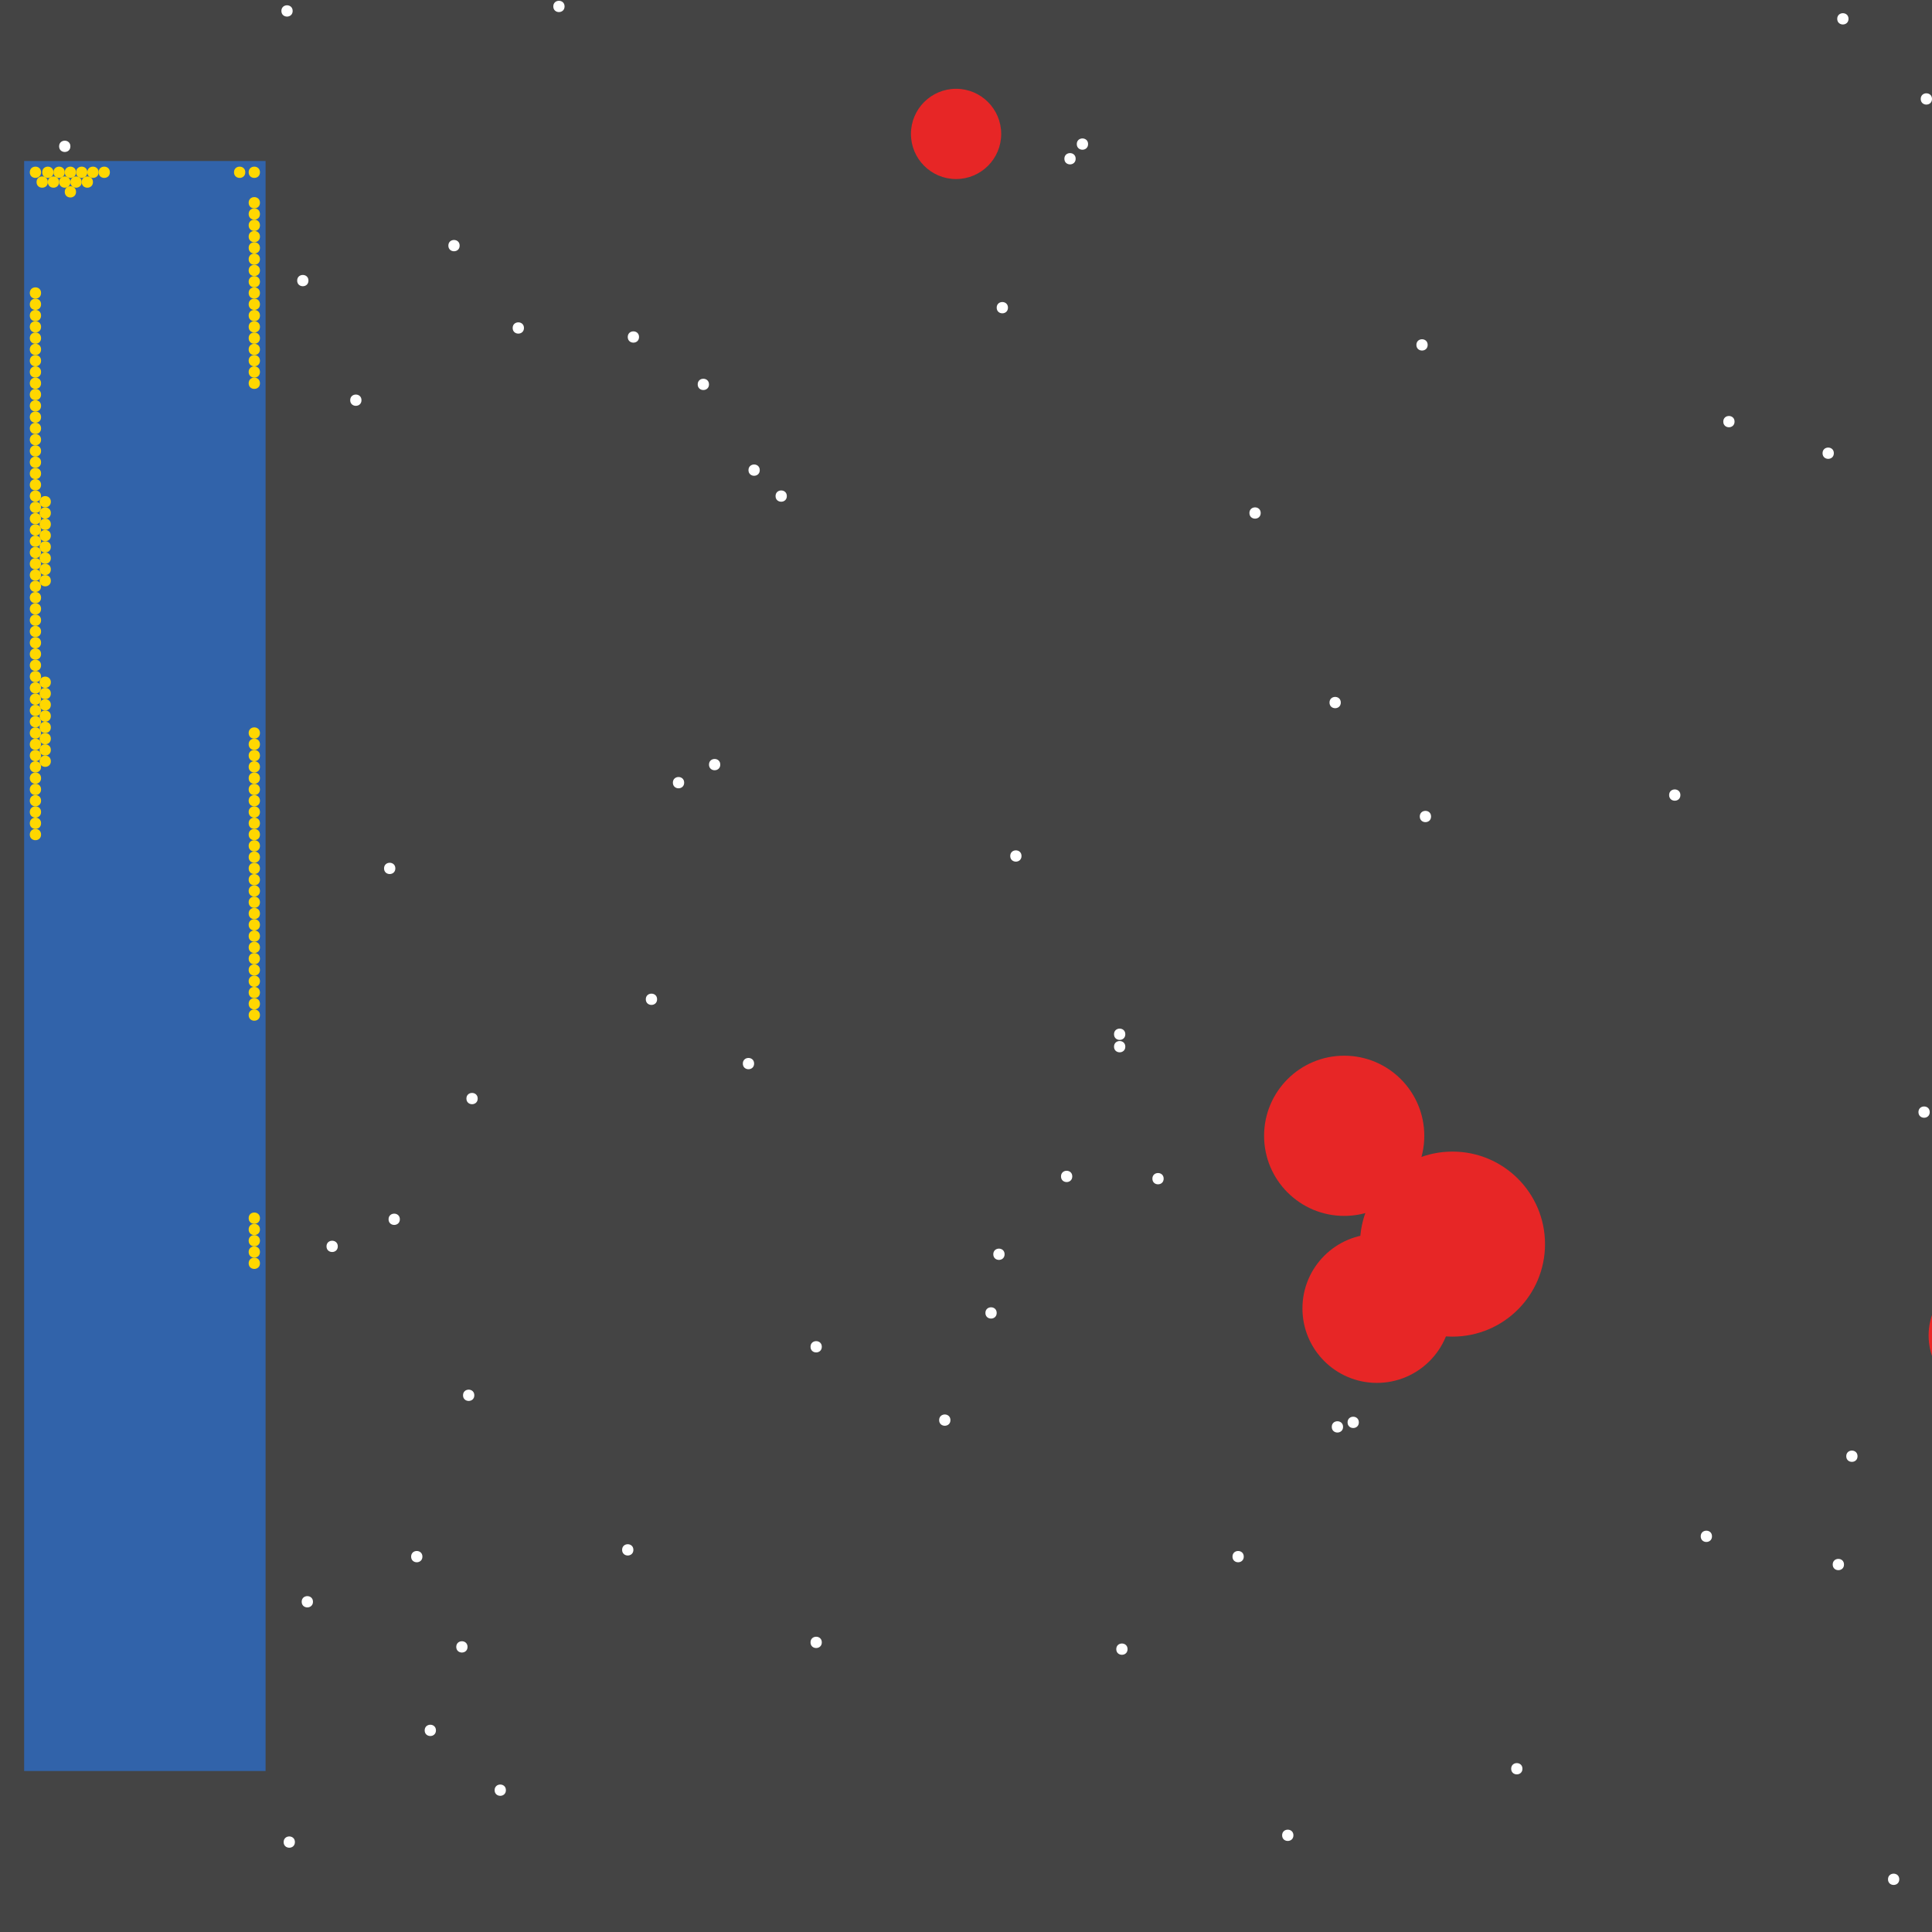 <?xml version="1.0" encoding="UTF-8"?>
<svg xmlns="http://www.w3.org/2000/svg" xmlns:xlink="http://www.w3.org/1999/xlink" width="512pt" height="512pt" viewBox="0 0 512 512" version="1.1">
<g id="surface291">
<rect x="0" y="0" width="512" height="512" style="fill:rgb(26.7%,26.7%,26.7%);fill-opacity:1;stroke:none;"/>
<path style=" stroke:none;fill-rule:nonzero;fill:rgb(19.2%,38.8%,66.7%);fill-opacity:1;" d="M 6.398 42.668 L 70.383 42.668 L 70.383 469.332 L 6.398 469.332 Z M 6.398 42.668 "/>
<path style=" stroke:none;fill-rule:nonzero;fill:rgb(90.6%,14.9%,14.9%);fill-opacity:1;" d="M 265.328 35.492 C 265.328 42.098 259.973 47.449 253.367 47.449 C 246.766 47.449 241.41 42.098 241.41 35.492 C 241.41 28.887 246.766 23.531 253.367 23.531 C 259.973 23.531 265.328 28.887 265.328 35.492 "/>
<path style=" stroke:none;fill-rule:nonzero;fill:rgb(90.6%,14.9%,14.9%);fill-opacity:1;" d="M 409.445 329.703 C 409.445 343.242 398.469 354.219 384.926 354.219 C 371.387 354.219 360.41 343.242 360.41 329.703 C 360.41 316.16 371.387 305.184 384.926 305.184 C 398.469 305.184 409.445 316.16 409.445 329.703 "/>
<path style=" stroke:none;fill-rule:nonzero;fill:rgb(90.6%,14.9%,14.9%);fill-opacity:1;" d="M 377.453 301 C 377.453 312.723 367.949 322.227 356.223 322.227 C 344.5 322.227 334.996 312.723 334.996 301 C 334.996 289.273 344.5 279.77 356.223 279.77 C 367.949 279.77 377.453 289.273 377.453 301 "/>
<path style=" stroke:none;fill-rule:nonzero;fill:rgb(90.6%,14.9%,14.9%);fill-opacity:1;" d="M 544.59 353.922 C 544.59 363.168 537.094 370.664 527.848 370.664 C 518.602 370.664 511.102 363.168 511.102 353.922 C 511.102 344.672 518.602 337.176 527.848 337.176 C 537.094 337.176 544.59 344.672 544.59 353.922 "/>
<path style=" stroke:none;fill-rule:nonzero;fill:rgb(90.6%,14.9%,14.9%);fill-opacity:1;" d="M 384.629 346.746 C 384.629 357.645 375.793 366.48 364.895 366.48 C 353.996 366.48 345.16 357.645 345.16 346.746 C 345.16 335.848 353.996 327.012 364.895 327.012 C 375.793 327.012 384.629 335.848 384.629 346.746 "/>
<path style=" stroke:none;fill-rule:nonzero;fill:rgb(100%,100%,100%);fill-opacity:1;" d="M 201.344 124.59 C 201.344 126.586 198.355 126.586 198.355 124.59 C 198.355 122.598 201.344 122.598 201.344 124.59 "/>
<path style=" stroke:none;fill-rule:nonzero;fill:rgb(100%,100%,100%);fill-opacity:1;" d="M 121.812 65.09 C 121.812 67.086 118.82 67.086 118.82 65.09 C 118.82 63.098 121.812 63.098 121.812 65.09 "/>
<path style=" stroke:none;fill-rule:nonzero;fill:rgb(100%,100%,100%);fill-opacity:1;" d="M 190.879 202.629 C 190.879 204.621 187.891 204.621 187.891 202.629 C 187.891 200.637 190.879 200.637 190.879 202.629 "/>
<path style=" stroke:none;fill-rule:nonzero;fill:rgb(100%,100%,100%);fill-opacity:1;" d="M 167.855 410.73 C 167.855 412.723 164.867 412.723 164.867 410.73 C 164.867 408.738 167.855 408.738 167.855 410.73 "/>
<path style=" stroke:none;fill-rule:nonzero;fill:rgb(100%,100%,100%);fill-opacity:1;" d="M 264.133 347.941 C 264.133 349.934 261.145 349.934 261.145 347.941 C 261.145 345.949 264.133 345.949 264.133 347.941 "/>
<path style=" stroke:none;fill-rule:nonzero;fill:rgb(100%,100%,100%);fill-opacity:1;" d="M 104.77 230.137 C 104.77 232.129 101.777 232.129 101.777 230.137 C 101.777 228.145 104.77 228.145 104.77 230.137 "/>
<path style=" stroke:none;fill-rule:nonzero;fill:rgb(100%,100%,100%);fill-opacity:1;" d="M 251.875 376.348 C 251.875 378.34 248.883 378.34 248.883 376.348 C 248.883 374.352 251.875 374.352 251.875 376.348 "/>
<path style=" stroke:none;fill-rule:nonzero;fill:rgb(100%,100%,100%);fill-opacity:1;" d="M 123.902 436.445 C 123.902 438.438 120.914 438.438 120.914 436.445 C 120.914 434.449 123.902 434.449 123.902 436.445 "/>
<path style=" stroke:none;fill-rule:nonzero;fill:rgb(100%,100%,100%);fill-opacity:1;" d="M 18.656 38.781 C 18.656 40.773 15.668 40.773 15.668 38.781 C 15.668 36.785 18.656 36.785 18.656 38.781 "/>
<path style=" stroke:none;fill-rule:nonzero;fill:rgb(100%,100%,100%);fill-opacity:1;" d="M 181.312 207.414 C 181.312 209.406 178.32 209.406 178.32 207.414 C 178.32 205.418 181.312 205.418 181.312 207.414 "/>
<path style=" stroke:none;fill-rule:nonzero;fill:rgb(100%,100%,100%);fill-opacity:1;" d="M 105.965 323.125 C 105.965 325.117 102.973 325.117 102.973 323.125 C 102.973 321.133 105.965 321.133 105.965 323.125 "/>
<path style=" stroke:none;fill-rule:nonzero;fill:rgb(100%,100%,100%);fill-opacity:1;" d="M 284.164 311.762 C 284.164 313.758 281.176 313.758 281.176 311.762 C 281.176 309.77 284.164 309.77 284.164 311.762 "/>
<path style=" stroke:none;fill-rule:nonzero;fill:rgb(100%,100%,100%);fill-opacity:1;" d="M 208.52 131.469 C 208.52 133.461 205.531 133.461 205.531 131.469 C 205.531 129.477 208.52 129.477 208.52 131.469 "/>
<path style=" stroke:none;fill-rule:nonzero;fill:rgb(100%,100%,100%);fill-opacity:1;" d="M 512 26.223 C 512 28.215 509.012 28.215 509.012 26.223 C 509.012 24.23 512 24.23 512 26.223 "/>
<path style=" stroke:none;fill-rule:nonzero;fill:rgb(100%,100%,100%);fill-opacity:1;" d="M 78.156 488.172 C 78.156 490.164 75.168 490.164 75.168 488.172 C 75.168 486.176 78.156 486.176 78.156 488.172 "/>
<path style=" stroke:none;fill-rule:nonzero;fill:rgb(100%,100%,100%);fill-opacity:1;" d="M 217.789 356.91 C 217.789 358.906 214.797 358.906 214.797 356.91 C 214.797 354.918 217.789 354.918 217.789 356.91 "/>
<path style=" stroke:none;fill-rule:nonzero;fill:rgb(100%,100%,100%);fill-opacity:1;" d="M 89.52 330.301 C 89.52 332.293 86.527 332.293 86.527 330.301 C 86.527 328.309 89.52 328.309 89.52 330.301 "/>
<path style=" stroke:none;fill-rule:nonzero;fill:rgb(100%,100%,100%);fill-opacity:1;" d="M 126.594 291.133 C 126.594 293.125 123.605 293.125 123.605 291.133 C 123.605 289.141 126.594 289.141 126.594 291.133 "/>
<path style=" stroke:none;fill-rule:nonzero;fill:rgb(100%,100%,100%);fill-opacity:1;" d="M 125.699 369.77 C 125.699 371.762 122.707 371.762 122.707 369.77 C 122.707 367.773 125.699 367.773 125.699 369.77 "/>
<path style=" stroke:none;fill-rule:nonzero;fill:rgb(100%,100%,100%);fill-opacity:1;" d="M 298.219 274.09 C 298.219 276.082 295.227 276.082 295.227 274.09 C 295.227 272.094 298.219 272.094 298.219 274.09 "/>
<path style=" stroke:none;fill-rule:nonzero;fill:rgb(100%,100%,100%);fill-opacity:1;" d="M 334.098 135.953 C 334.098 137.945 331.109 137.945 331.109 135.953 C 331.109 133.961 334.098 133.961 334.098 135.953 "/>
<path style=" stroke:none;fill-rule:nonzero;fill:rgb(100%,100%,100%);fill-opacity:1;" d="M 138.855 86.918 C 138.855 88.91 135.863 88.91 135.863 86.918 C 135.863 84.926 138.855 84.926 138.855 86.918 "/>
<path style=" stroke:none;fill-rule:nonzero;fill:rgb(100%,100%,100%);fill-opacity:1;" d="M 169.352 89.309 C 169.352 91.305 166.359 91.305 166.359 89.309 C 166.359 87.316 169.352 87.316 169.352 89.309 "/>
<path style=" stroke:none;fill-rule:nonzero;fill:rgb(100%,100%,100%);fill-opacity:1;" d="M 187.891 101.867 C 187.891 103.859 184.898 103.859 184.898 101.867 C 184.898 99.875 187.891 99.875 187.891 101.867 "/>
<path style=" stroke:none;fill-rule:nonzero;fill:rgb(100%,100%,100%);fill-opacity:1;" d="M 270.711 226.848 C 270.711 228.84 267.723 228.84 267.723 226.848 C 267.723 224.855 270.711 224.855 270.711 226.848 "/>
<path style=" stroke:none;fill-rule:nonzero;fill:rgb(100%,100%,100%);fill-opacity:1;" d="M 285.062 42.07 C 285.062 44.062 282.07 44.062 282.07 42.07 C 282.07 40.074 285.062 40.074 285.062 42.07 "/>
<path style=" stroke:none;fill-rule:nonzero;fill:rgb(100%,100%,100%);fill-opacity:1;" d="M 77.559 2.898 C 77.559 4.895 74.57 4.895 74.57 2.898 C 74.57 0.906 77.559 0.906 77.559 2.898 "/>
<path style=" stroke:none;fill-rule:nonzero;fill:rgb(100%,100%,100%);fill-opacity:1;" d="M 485.988 120.105 C 485.988 122.102 482.996 122.102 482.996 120.105 C 482.996 118.113 485.988 118.113 485.988 120.105 "/>
<path style=" stroke:none;fill-rule:nonzero;fill:rgb(100%,100%,100%);fill-opacity:1;" d="M 298.219 277.379 C 298.219 279.371 295.227 279.371 295.227 277.379 C 295.227 275.383 298.219 275.383 298.219 277.379 "/>
<path style=" stroke:none;fill-rule:nonzero;fill:rgb(100%,100%,100%);fill-opacity:1;" d="M 115.531 458.57 C 115.531 460.562 112.543 460.562 112.543 458.57 C 112.543 456.574 115.531 456.574 115.531 458.57 "/>
<path style=" stroke:none;fill-rule:nonzero;fill:rgb(100%,100%,100%);fill-opacity:1;" d="M 134.07 474.414 C 134.07 476.41 131.078 476.41 131.078 474.414 C 131.078 472.422 134.07 472.422 134.07 474.414 "/>
<path style=" stroke:none;fill-rule:nonzero;fill:rgb(100%,100%,100%);fill-opacity:1;" d="M 489.875 4.992 C 489.875 6.984 486.883 6.984 486.883 4.992 C 486.883 3 489.875 3 489.875 4.992 "/>
<path style=" stroke:none;fill-rule:nonzero;fill:rgb(100%,100%,100%);fill-opacity:1;" d="M 81.746 74.359 C 81.746 76.352 78.754 76.352 78.754 74.359 C 78.754 72.367 81.746 72.367 81.746 74.359 "/>
<path style=" stroke:none;fill-rule:nonzero;fill:rgb(100%,100%,100%);fill-opacity:1;" d="M 459.676 111.734 C 459.676 113.727 456.688 113.727 456.688 111.734 C 456.688 109.742 459.676 109.742 459.676 111.734 "/>
<path style=" stroke:none;fill-rule:nonzero;fill:rgb(100%,100%,100%);fill-opacity:1;" d="M 503.328 498.035 C 503.328 500.031 500.34 500.031 500.34 498.035 C 500.34 496.043 503.328 496.043 503.328 498.035 "/>
<path style=" stroke:none;fill-rule:nonzero;fill:rgb(100%,100%,100%);fill-opacity:1;" d="M 378.348 91.402 C 378.348 93.395 375.359 93.395 375.359 91.402 C 375.359 89.41 378.348 89.41 378.348 91.402 "/>
<path style=" stroke:none;fill-rule:nonzero;fill:rgb(100%,100%,100%);fill-opacity:1;" d="M 360.109 376.945 C 360.109 378.938 357.121 378.938 357.121 376.945 C 357.121 374.949 360.109 374.949 360.109 376.945 "/>
<path style=" stroke:none;fill-rule:nonzero;fill:rgb(100%,100%,100%);fill-opacity:1;" d="M 403.465 468.734 C 403.465 470.727 400.477 470.727 400.477 468.734 C 400.477 466.742 403.465 466.742 403.465 468.734 "/>
<path style=" stroke:none;fill-rule:nonzero;fill:rgb(100%,100%,100%);fill-opacity:1;" d="M 488.68 414.617 C 488.68 416.609 485.688 416.609 485.688 414.617 C 485.688 412.625 488.68 412.625 488.68 414.617 "/>
<path style=" stroke:none;fill-rule:nonzero;fill:rgb(100%,100%,100%);fill-opacity:1;" d="M 511.402 294.719 C 511.402 296.715 508.41 296.715 508.41 294.719 C 508.41 292.727 511.402 292.727 511.402 294.719 "/>
<path style=" stroke:none;fill-rule:nonzero;fill:rgb(100%,100%,100%);fill-opacity:1;" d="M 445.324 210.703 C 445.324 212.695 442.336 212.695 442.336 210.703 C 442.336 208.707 445.324 208.707 445.324 210.703 "/>
<path style=" stroke:none;fill-rule:nonzero;fill:rgb(100%,100%,100%);fill-opacity:1;" d="M 217.789 435.246 C 217.789 437.242 214.797 437.242 214.797 435.246 C 214.797 433.254 217.789 433.254 217.789 435.246 "/>
<path style=" stroke:none;fill-rule:nonzero;fill:rgb(100%,100%,100%);fill-opacity:1;" d="M 174.137 264.82 C 174.137 266.812 171.145 266.812 171.145 264.82 C 171.145 262.828 174.137 262.828 174.137 264.82 "/>
<path style=" stroke:none;fill-rule:nonzero;fill:rgb(100%,100%,100%);fill-opacity:1;" d="M 95.797 106.055 C 95.797 108.047 92.809 108.047 92.809 106.055 C 92.809 104.062 95.797 104.062 95.797 106.055 "/>
<path style=" stroke:none;fill-rule:nonzero;fill:rgb(100%,100%,100%);fill-opacity:1;" d="M 149.617 1.703 C 149.617 3.699 146.629 3.699 146.629 1.703 C 146.629 -0.289 149.617 -0.289 149.617 1.703 "/>
<path style=" stroke:none;fill-rule:nonzero;fill:rgb(100%,100%,100%);fill-opacity:1;" d="M 267.121 81.535 C 267.121 83.531 264.133 83.531 264.133 81.535 C 264.133 79.543 267.121 79.543 267.121 81.535 "/>
<path style=" stroke:none;fill-rule:nonzero;fill:rgb(100%,100%,100%);fill-opacity:1;" d="M 329.613 412.523 C 329.613 414.516 326.621 414.516 326.621 412.523 C 326.621 410.531 329.613 410.531 329.613 412.523 "/>
<path style=" stroke:none;fill-rule:nonzero;fill:rgb(100%,100%,100%);fill-opacity:1;" d="M 288.352 38.184 C 288.352 40.176 285.359 40.176 285.359 38.184 C 285.359 36.188 288.352 36.188 288.352 38.184 "/>
<path style=" stroke:none;fill-rule:nonzero;fill:rgb(100%,100%,100%);fill-opacity:1;" d="M 379.246 216.383 C 379.246 218.375 376.258 218.375 376.258 216.383 C 376.258 214.391 379.246 214.391 379.246 216.383 "/>
<path style=" stroke:none;fill-rule:nonzero;fill:rgb(100%,100%,100%);fill-opacity:1;" d="M 82.941 424.484 C 82.941 426.477 79.949 426.477 79.949 424.484 C 79.949 422.492 82.941 422.492 82.941 424.484 "/>
<path style=" stroke:none;fill-rule:nonzero;fill:rgb(100%,100%,100%);fill-opacity:1;" d="M 342.77 486.375 C 342.77 488.371 339.777 488.371 339.777 486.375 C 339.777 484.383 342.77 484.383 342.77 486.375 "/>
<path style=" stroke:none;fill-rule:nonzero;fill:rgb(100%,100%,100%);fill-opacity:1;" d="M 266.227 332.395 C 266.227 334.387 263.234 334.387 263.234 332.395 C 263.234 330.398 266.227 330.398 266.227 332.395 "/>
<path style=" stroke:none;fill-rule:nonzero;fill:rgb(100%,100%,100%);fill-opacity:1;" d="M 308.383 312.359 C 308.383 314.355 305.395 314.355 305.395 312.359 C 305.395 310.367 308.383 310.367 308.383 312.359 "/>
<path style=" stroke:none;fill-rule:nonzero;fill:rgb(100%,100%,100%);fill-opacity:1;" d="M 111.945 412.523 C 111.945 414.516 108.953 414.516 108.953 412.523 C 108.953 410.531 111.945 410.531 111.945 412.523 "/>
<path style=" stroke:none;fill-rule:nonzero;fill:rgb(100%,100%,100%);fill-opacity:1;" d="M 199.848 281.863 C 199.848 283.855 196.859 283.855 196.859 281.863 C 196.859 279.871 199.848 279.871 199.848 281.863 "/>
<path style=" stroke:none;fill-rule:nonzero;fill:rgb(100%,100%,100%);fill-opacity:1;" d="M 298.816 437.043 C 298.816 439.035 295.824 439.035 295.824 437.043 C 295.824 435.047 298.816 435.047 298.816 437.043 "/>
<path style=" stroke:none;fill-rule:nonzero;fill:rgb(100%,100%,100%);fill-opacity:1;" d="M 355.926 378.141 C 355.926 380.133 352.934 380.133 352.934 378.141 C 352.934 376.148 355.926 376.148 355.926 378.141 "/>
<path style=" stroke:none;fill-rule:nonzero;fill:rgb(100%,100%,100%);fill-opacity:1;" d="M 492.266 385.914 C 492.266 387.906 489.277 387.906 489.277 385.914 C 489.277 383.922 492.266 383.922 492.266 385.914 "/>
<path style=" stroke:none;fill-rule:nonzero;fill:rgb(100%,100%,100%);fill-opacity:1;" d="M 453.695 407.141 C 453.695 409.137 450.707 409.137 450.707 407.141 C 450.707 405.148 453.695 405.148 453.695 407.141 "/>
<path style=" stroke:none;fill-rule:nonzero;fill:rgb(100%,100%,100%);fill-opacity:1;" d="M 355.324 186.184 C 355.324 188.18 352.336 188.18 352.336 186.184 C 352.336 184.191 355.324 184.191 355.324 186.184 "/>
<path style=" stroke:none;fill-rule:nonzero;fill:rgb(100%,84.3%,0%);fill-opacity:1;" d="M 10.883 206.219 C 10.883 208.211 7.895 208.211 7.895 206.219 C 7.895 204.223 10.883 204.223 10.883 206.219 "/>
<path style=" stroke:none;fill-rule:nonzero;fill:rgb(100%,84.3%,0%);fill-opacity:1;" d="M 10.883 143.43 C 10.883 145.422 7.895 145.422 7.895 143.43 C 7.895 141.434 10.883 141.434 10.883 143.43 "/>
<path style=" stroke:none;fill-rule:nonzero;fill:rgb(100%,84.3%,0%);fill-opacity:1;" d="M 68.891 89.609 C 68.891 91.602 65.898 91.602 65.898 89.609 C 65.898 87.617 68.891 87.617 68.891 89.609 "/>
<path style=" stroke:none;fill-rule:nonzero;fill:rgb(100%,84.3%,0%);fill-opacity:1;" d="M 20.152 45.656 C 20.152 47.648 17.16 47.648 17.16 45.656 C 17.16 43.664 20.152 43.664 20.152 45.656 "/>
<path style=" stroke:none;fill-rule:nonzero;fill:rgb(100%,84.3%,0%);fill-opacity:1;" d="M 68.891 74.66 C 68.891 76.652 65.898 76.652 65.898 74.66 C 65.898 72.664 68.891 72.664 68.891 74.66 "/>
<path style=" stroke:none;fill-rule:nonzero;fill:rgb(100%,84.3%,0%);fill-opacity:1;" d="M 10.883 140.438 C 10.883 142.43 7.895 142.43 7.895 140.438 C 7.895 138.445 10.883 138.445 10.883 140.438 "/>
<path style=" stroke:none;fill-rule:nonzero;fill:rgb(100%,84.3%,0%);fill-opacity:1;" d="M 17.16 45.656 C 17.16 47.648 14.172 47.648 14.172 45.656 C 14.172 43.664 17.16 43.664 17.16 45.656 "/>
<path style=" stroke:none;fill-rule:nonzero;fill:rgb(100%,84.3%,0%);fill-opacity:1;" d="M 10.883 137.449 C 10.883 139.441 7.895 139.441 7.895 137.449 C 7.895 135.453 10.883 135.453 10.883 137.449 "/>
<path style=" stroke:none;fill-rule:nonzero;fill:rgb(100%,84.3%,0%);fill-opacity:1;" d="M 23.141 45.656 C 23.141 47.648 20.152 47.648 20.152 45.656 C 20.152 43.664 23.141 43.664 23.141 45.656 "/>
<path style=" stroke:none;fill-rule:nonzero;fill:rgb(100%,84.3%,0%);fill-opacity:1;" d="M 10.883 146.418 C 10.883 148.41 7.895 148.41 7.895 146.418 C 7.895 144.426 10.883 144.426 10.883 146.418 "/>
<path style=" stroke:none;fill-rule:nonzero;fill:rgb(100%,84.3%,0%);fill-opacity:1;" d="M 68.891 83.629 C 68.891 85.621 65.898 85.621 65.898 83.629 C 65.898 81.637 68.891 81.637 68.891 83.629 "/>
<path style=" stroke:none;fill-rule:nonzero;fill:rgb(100%,84.3%,0%);fill-opacity:1;" d="M 10.883 134.457 C 10.883 136.453 7.895 136.453 7.895 134.457 C 7.895 132.465 10.883 132.465 10.883 134.457 "/>
<path style=" stroke:none;fill-rule:nonzero;fill:rgb(100%,84.3%,0%);fill-opacity:1;" d="M 14.172 45.656 C 14.172 47.648 11.184 47.648 11.184 45.656 C 11.184 43.664 14.172 43.664 14.172 45.656 "/>
<path style=" stroke:none;fill-rule:nonzero;fill:rgb(100%,84.3%,0%);fill-opacity:1;" d="M 68.891 71.668 C 68.891 73.664 65.898 73.664 65.898 71.668 C 65.898 69.676 68.891 69.676 68.891 71.668 "/>
<path style=" stroke:none;fill-rule:nonzero;fill:rgb(100%,84.3%,0%);fill-opacity:1;" d="M 68.891 62.699 C 68.891 64.691 65.898 64.691 65.898 62.699 C 65.898 60.707 68.891 60.707 68.891 62.699 "/>
<path style=" stroke:none;fill-rule:nonzero;fill:rgb(100%,84.3%,0%);fill-opacity:1;" d="M 10.883 149.406 C 10.883 151.402 7.895 151.402 7.895 149.406 C 7.895 147.414 10.883 147.414 10.883 149.406 "/>
<path style=" stroke:none;fill-rule:nonzero;fill:rgb(100%,84.3%,0%);fill-opacity:1;" d="M 18.656 48.25 C 18.656 50.242 15.668 50.242 15.668 48.25 C 15.668 46.254 18.656 46.254 18.656 48.25 "/>
<path style=" stroke:none;fill-rule:nonzero;fill:rgb(100%,84.3%,0%);fill-opacity:1;" d="M 68.891 101.57 C 68.891 103.562 65.898 103.562 65.898 101.57 C 65.898 99.574 68.891 99.574 68.891 101.57 "/>
<path style=" stroke:none;fill-rule:nonzero;fill:rgb(100%,84.3%,0%);fill-opacity:1;" d="M 10.883 131.469 C 10.883 133.461 7.895 133.461 7.895 131.469 C 7.895 129.477 10.883 129.477 10.883 131.469 "/>
<path style=" stroke:none;fill-rule:nonzero;fill:rgb(100%,84.3%,0%);fill-opacity:1;" d="M 10.883 152.398 C 10.883 154.391 7.895 154.391 7.895 152.398 C 7.895 150.406 10.883 150.406 10.883 152.398 "/>
<path style=" stroke:none;fill-rule:nonzero;fill:rgb(100%,84.3%,0%);fill-opacity:1;" d="M 26.133 45.656 C 26.133 47.648 23.141 47.648 23.141 45.656 C 23.141 43.664 26.133 43.664 26.133 45.656 "/>
<path style=" stroke:none;fill-rule:nonzero;fill:rgb(100%,84.3%,0%);fill-opacity:1;" d="M 10.883 155.387 C 10.883 157.383 7.895 157.383 7.895 155.387 C 7.895 153.395 10.883 153.395 10.883 155.387 "/>
<path style=" stroke:none;fill-rule:nonzero;fill:rgb(100%,84.3%,0%);fill-opacity:1;" d="M 10.883 200.238 C 10.883 202.23 7.895 202.23 7.895 200.238 C 7.895 198.242 10.883 198.242 10.883 200.238 "/>
<path style=" stroke:none;fill-rule:nonzero;fill:rgb(100%,84.3%,0%);fill-opacity:1;" d="M 68.891 53.73 C 68.891 55.723 65.898 55.723 65.898 53.73 C 65.898 51.738 68.891 51.738 68.891 53.73 "/>
<path style=" stroke:none;fill-rule:nonzero;fill:rgb(100%,84.3%,0%);fill-opacity:1;" d="M 10.883 45.656 C 10.883 47.648 7.895 47.648 7.895 45.656 C 7.895 43.664 10.883 43.664 10.883 45.656 "/>
<path style=" stroke:none;fill-rule:nonzero;fill:rgb(100%,84.3%,0%);fill-opacity:1;" d="M 29.121 45.656 C 29.121 47.648 26.133 47.648 26.133 45.656 C 26.133 43.664 29.121 43.664 29.121 45.656 "/>
<path style=" stroke:none;fill-rule:nonzero;fill:rgb(100%,84.3%,0%);fill-opacity:1;" d="M 21.648 48.25 C 21.648 50.242 18.656 50.242 18.656 48.25 C 18.656 46.254 21.648 46.254 21.648 48.25 "/>
<path style=" stroke:none;fill-rule:nonzero;fill:rgb(100%,84.3%,0%);fill-opacity:1;" d="M 10.883 128.477 C 10.883 130.473 7.895 130.473 7.895 128.477 C 7.895 126.484 10.883 126.484 10.883 128.477 "/>
<path style=" stroke:none;fill-rule:nonzero;fill:rgb(100%,84.3%,0%);fill-opacity:1;" d="M 68.891 92.598 C 68.891 94.594 65.898 94.594 65.898 92.598 C 65.898 90.605 68.891 90.605 68.891 92.598 "/>
<path style=" stroke:none;fill-rule:nonzero;fill:rgb(100%,84.3%,0%);fill-opacity:1;" d="M 12.676 48.25 C 12.676 50.242 9.688 50.242 9.688 48.25 C 9.688 46.254 12.676 46.254 12.676 48.25 "/>
<path style=" stroke:none;fill-rule:nonzero;fill:rgb(100%,84.3%,0%);fill-opacity:1;" d="M 68.891 98.578 C 68.891 100.574 65.898 100.574 65.898 98.578 C 65.898 96.586 68.891 96.586 68.891 98.578 "/>
<path style=" stroke:none;fill-rule:nonzero;fill:rgb(100%,84.3%,0%);fill-opacity:1;" d="M 10.883 158.379 C 10.883 160.371 7.895 160.371 7.895 158.379 C 7.895 156.383 10.883 156.383 10.883 158.379 "/>
<path style=" stroke:none;fill-rule:nonzero;fill:rgb(100%,84.3%,0%);fill-opacity:1;" d="M 68.891 77.648 C 68.891 79.641 65.898 79.641 65.898 77.648 C 65.898 75.656 68.891 75.656 68.891 77.648 "/>
<path style=" stroke:none;fill-rule:nonzero;fill:rgb(100%,84.3%,0%);fill-opacity:1;" d="M 13.477 144.922 C 13.477 146.918 10.484 146.918 10.484 144.922 C 10.484 142.93 13.477 142.93 13.477 144.922 "/>
<path style=" stroke:none;fill-rule:nonzero;fill:rgb(100%,84.3%,0%);fill-opacity:1;" d="M 68.891 68.68 C 68.891 70.672 65.898 70.672 65.898 68.68 C 65.898 66.688 68.891 66.688 68.891 68.68 "/>
<path style=" stroke:none;fill-rule:nonzero;fill:rgb(100%,84.3%,0%);fill-opacity:1;" d="M 68.891 80.641 C 68.891 82.633 65.898 82.633 65.898 80.641 C 65.898 78.645 68.891 78.645 68.891 80.641 "/>
<path style=" stroke:none;fill-rule:nonzero;fill:rgb(100%,84.3%,0%);fill-opacity:1;" d="M 15.668 48.25 C 15.668 50.242 12.676 50.242 12.676 48.25 C 12.676 46.254 15.668 46.254 15.668 48.25 "/>
<path style=" stroke:none;fill-rule:nonzero;fill:rgb(100%,84.3%,0%);fill-opacity:1;" d="M 68.891 65.688 C 68.891 67.684 65.898 67.684 65.898 65.688 C 65.898 63.695 68.891 63.695 68.891 65.688 "/>
<path style=" stroke:none;fill-rule:nonzero;fill:rgb(100%,84.3%,0%);fill-opacity:1;" d="M 68.891 322.824 C 68.891 324.82 65.898 324.82 65.898 322.824 C 65.898 320.832 68.891 320.832 68.891 322.824 "/>
<path style=" stroke:none;fill-rule:nonzero;fill:rgb(100%,84.3%,0%);fill-opacity:1;" d="M 68.891 334.785 C 68.891 336.777 65.898 336.777 65.898 334.785 C 65.898 332.793 68.891 332.793 68.891 334.785 "/>
<path style=" stroke:none;fill-rule:nonzero;fill:rgb(100%,84.3%,0%);fill-opacity:1;" d="M 10.883 161.367 C 10.883 163.359 7.895 163.359 7.895 161.367 C 7.895 159.375 10.883 159.375 10.883 161.367 "/>
<path style=" stroke:none;fill-rule:nonzero;fill:rgb(100%,84.3%,0%);fill-opacity:1;" d="M 13.477 138.941 C 13.477 140.938 10.484 140.938 10.484 138.941 C 10.484 136.949 13.477 136.949 13.477 138.941 "/>
<path style=" stroke:none;fill-rule:nonzero;fill:rgb(100%,84.3%,0%);fill-opacity:1;" d="M 10.883 176.316 C 10.883 178.312 7.895 178.312 7.895 176.316 C 7.895 174.324 10.883 174.324 10.883 176.316 "/>
<path style=" stroke:none;fill-rule:nonzero;fill:rgb(100%,84.3%,0%);fill-opacity:1;" d="M 10.883 203.227 C 10.883 205.219 7.895 205.219 7.895 203.227 C 7.895 201.234 10.883 201.234 10.883 203.227 "/>
<path style=" stroke:none;fill-rule:nonzero;fill:rgb(100%,84.3%,0%);fill-opacity:1;" d="M 68.891 331.797 C 68.891 333.789 65.898 333.789 65.898 331.797 C 65.898 329.801 68.891 329.801 68.891 331.797 "/>
<path style=" stroke:none;fill-rule:nonzero;fill:rgb(100%,84.3%,0%);fill-opacity:1;" d="M 13.477 132.965 C 13.477 134.957 10.484 134.957 10.484 132.965 C 10.484 130.969 13.477 130.969 13.477 132.965 "/>
<path style=" stroke:none;fill-rule:nonzero;fill:rgb(100%,84.3%,0%);fill-opacity:1;" d="M 13.477 147.914 C 13.477 149.906 10.484 149.906 10.484 147.914 C 10.484 145.918 13.477 145.918 13.477 147.914 "/>
<path style=" stroke:none;fill-rule:nonzero;fill:rgb(100%,84.3%,0%);fill-opacity:1;" d="M 13.477 153.895 C 13.477 155.887 10.484 155.887 10.484 153.895 C 10.484 151.898 13.477 151.898 13.477 153.895 "/>
<path style=" stroke:none;fill-rule:nonzero;fill:rgb(100%,84.3%,0%);fill-opacity:1;" d="M 10.883 179.309 C 10.883 181.301 7.895 181.301 7.895 179.309 C 7.895 177.316 10.883 177.316 10.883 179.309 "/>
<path style=" stroke:none;fill-rule:nonzero;fill:rgb(100%,84.3%,0%);fill-opacity:1;" d="M 13.477 135.953 C 13.477 137.945 10.484 137.945 10.484 135.953 C 10.484 133.961 13.477 133.961 13.477 135.953 "/>
<path style=" stroke:none;fill-rule:nonzero;fill:rgb(100%,84.3%,0%);fill-opacity:1;" d="M 68.891 328.805 C 68.891 330.797 65.898 330.797 65.898 328.805 C 65.898 326.812 68.891 326.812 68.891 328.805 "/>
<path style=" stroke:none;fill-rule:nonzero;fill:rgb(100%,84.3%,0%);fill-opacity:1;" d="M 10.883 182.297 C 10.883 184.293 7.895 184.293 7.895 182.297 C 7.895 180.305 10.883 180.305 10.883 182.297 "/>
<path style=" stroke:none;fill-rule:nonzero;fill:rgb(100%,84.3%,0%);fill-opacity:1;" d="M 68.891 59.711 C 68.891 61.703 65.898 61.703 65.898 59.711 C 65.898 57.715 68.891 57.715 68.891 59.711 "/>
<path style=" stroke:none;fill-rule:nonzero;fill:rgb(100%,84.3%,0%);fill-opacity:1;" d="M 68.891 95.59 C 68.891 97.582 65.898 97.582 65.898 95.59 C 65.898 93.594 68.891 93.594 68.891 95.59 "/>
<path style=" stroke:none;fill-rule:nonzero;fill:rgb(100%,84.3%,0%);fill-opacity:1;" d="M 24.637 48.25 C 24.637 50.242 21.648 50.242 21.648 48.25 C 21.648 46.254 24.637 46.254 24.637 48.25 "/>
<path style=" stroke:none;fill-rule:nonzero;fill:rgb(100%,84.3%,0%);fill-opacity:1;" d="M 13.477 150.902 C 13.477 152.895 10.484 152.895 10.484 150.902 C 10.484 148.91 13.477 148.91 13.477 150.902 "/>
<path style=" stroke:none;fill-rule:nonzero;fill:rgb(100%,84.3%,0%);fill-opacity:1;" d="M 65.004 45.656 C 65.004 47.648 62.012 47.648 62.012 45.656 C 62.012 43.664 65.004 43.664 65.004 45.656 "/>
<path style=" stroke:none;fill-rule:nonzero;fill:rgb(100%,84.3%,0%);fill-opacity:1;" d="M 68.891 56.719 C 68.891 58.711 65.898 58.711 65.898 56.719 C 65.898 54.727 68.891 54.727 68.891 56.719 "/>
<path style=" stroke:none;fill-rule:nonzero;fill:rgb(100%,84.3%,0%);fill-opacity:1;" d="M 68.891 86.617 C 68.891 88.613 65.898 88.613 65.898 86.617 C 65.898 84.625 68.891 84.625 68.891 86.617 "/>
<path style=" stroke:none;fill-rule:nonzero;fill:rgb(100%,84.3%,0%);fill-opacity:1;" d="M 20.152 50.84 C 20.152 52.836 17.16 52.836 17.16 50.84 C 17.16 48.848 20.152 48.848 20.152 50.84 "/>
<path style=" stroke:none;fill-rule:nonzero;fill:rgb(100%,84.3%,0%);fill-opacity:1;" d="M 68.891 45.656 C 68.891 47.648 65.898 47.648 65.898 45.656 C 65.898 43.664 68.891 43.664 68.891 45.656 "/>
<path style=" stroke:none;fill-rule:nonzero;fill:rgb(100%,84.3%,0%);fill-opacity:1;" d="M 10.883 209.207 C 10.883 211.199 7.895 211.199 7.895 209.207 C 7.895 207.215 10.883 207.215 10.883 209.207 "/>
<path style=" stroke:none;fill-rule:nonzero;fill:rgb(100%,84.3%,0%);fill-opacity:1;" d="M 68.891 325.816 C 68.891 327.809 65.898 327.809 65.898 325.816 C 65.898 323.82 68.891 323.82 68.891 325.816 "/>
<path style=" stroke:none;fill-rule:nonzero;fill:rgb(100%,84.3%,0%);fill-opacity:1;" d="M 13.477 141.934 C 13.477 143.926 10.484 143.926 10.484 141.934 C 10.484 139.941 13.477 139.941 13.477 141.934 "/>
<path style=" stroke:none;fill-rule:nonzero;fill:rgb(100%,84.3%,0%);fill-opacity:1;" d="M 10.883 173.328 C 10.883 175.32 7.895 175.32 7.895 173.328 C 7.895 171.336 10.883 171.336 10.883 173.328 "/>
<path style=" stroke:none;fill-rule:nonzero;fill:rgb(100%,84.3%,0%);fill-opacity:1;" d="M 10.883 170.34 C 10.883 172.332 7.895 172.332 7.895 170.34 C 7.895 168.344 10.883 168.344 10.883 170.34 "/>
<path style=" stroke:none;fill-rule:nonzero;fill:rgb(100%,84.3%,0%);fill-opacity:1;" d="M 10.883 212.195 C 10.883 214.191 7.895 214.191 7.895 212.195 C 7.895 210.203 10.883 210.203 10.883 212.195 "/>
<path style=" stroke:none;fill-rule:nonzero;fill:rgb(100%,84.3%,0%);fill-opacity:1;" d="M 10.883 110.539 C 10.883 112.531 7.895 112.531 7.895 110.539 C 7.895 108.547 10.883 108.547 10.883 110.539 "/>
<path style=" stroke:none;fill-rule:nonzero;fill:rgb(100%,84.3%,0%);fill-opacity:1;" d="M 10.883 215.188 C 10.883 217.18 7.895 217.18 7.895 215.188 C 7.895 213.195 10.883 213.195 10.883 215.188 "/>
<path style=" stroke:none;fill-rule:nonzero;fill:rgb(100%,84.3%,0%);fill-opacity:1;" d="M 10.883 113.527 C 10.883 115.523 7.895 115.523 7.895 113.527 C 7.895 111.535 10.883 111.535 10.883 113.527 "/>
<path style=" stroke:none;fill-rule:nonzero;fill:rgb(100%,84.3%,0%);fill-opacity:1;" d="M 10.883 218.176 C 10.883 220.172 7.895 220.172 7.895 218.176 C 7.895 216.184 10.883 216.184 10.883 218.176 "/>
<path style=" stroke:none;fill-rule:nonzero;fill:rgb(100%,84.3%,0%);fill-opacity:1;" d="M 10.883 167.348 C 10.883 169.34 7.895 169.34 7.895 167.348 C 7.895 165.355 10.883 165.355 10.883 167.348 "/>
<path style=" stroke:none;fill-rule:nonzero;fill:rgb(100%,84.3%,0%);fill-opacity:1;" d="M 10.883 107.551 C 10.883 109.543 7.895 109.543 7.895 107.551 C 7.895 105.555 10.883 105.555 10.883 107.551 "/>
<path style=" stroke:none;fill-rule:nonzero;fill:rgb(100%,84.3%,0%);fill-opacity:1;" d="M 10.883 89.609 C 10.883 91.602 7.895 91.602 7.895 89.609 C 7.895 87.617 10.883 87.617 10.883 89.609 "/>
<path style=" stroke:none;fill-rule:nonzero;fill:rgb(100%,84.3%,0%);fill-opacity:1;" d="M 10.883 221.168 C 10.883 223.16 7.895 223.16 7.895 221.168 C 7.895 219.172 10.883 219.172 10.883 221.168 "/>
<path style=" stroke:none;fill-rule:nonzero;fill:rgb(100%,84.3%,0%);fill-opacity:1;" d="M 10.883 116.52 C 10.883 118.512 7.895 118.512 7.895 116.52 C 7.895 114.527 10.883 114.527 10.883 116.52 "/>
<path style=" stroke:none;fill-rule:nonzero;fill:rgb(100%,84.3%,0%);fill-opacity:1;" d="M 10.883 86.617 C 10.883 88.613 7.895 88.613 7.895 86.617 C 7.895 84.625 10.883 84.625 10.883 86.617 "/>
<path style=" stroke:none;fill-rule:nonzero;fill:rgb(100%,84.3%,0%);fill-opacity:1;" d="M 10.883 104.559 C 10.883 106.551 7.895 106.551 7.895 104.559 C 7.895 102.566 10.883 102.566 10.883 104.559 "/>
<path style=" stroke:none;fill-rule:nonzero;fill:rgb(100%,84.3%,0%);fill-opacity:1;" d="M 10.883 185.289 C 10.883 187.281 7.895 187.281 7.895 185.289 C 7.895 183.293 10.883 183.293 10.883 185.289 "/>
<path style=" stroke:none;fill-rule:nonzero;fill:rgb(100%,84.3%,0%);fill-opacity:1;" d="M 10.883 164.359 C 10.883 166.352 7.895 166.352 7.895 164.359 C 7.895 162.363 10.883 162.363 10.883 164.359 "/>
<path style=" stroke:none;fill-rule:nonzero;fill:rgb(100%,84.3%,0%);fill-opacity:1;" d="M 10.883 119.508 C 10.883 121.504 7.895 121.504 7.895 119.508 C 7.895 117.516 10.883 117.516 10.883 119.508 "/>
<path style=" stroke:none;fill-rule:nonzero;fill:rgb(100%,84.3%,0%);fill-opacity:1;" d="M 10.883 83.629 C 10.883 85.621 7.895 85.621 7.895 83.629 C 7.895 81.637 10.883 81.637 10.883 83.629 "/>
<path style=" stroke:none;fill-rule:nonzero;fill:rgb(100%,84.3%,0%);fill-opacity:1;" d="M 10.883 197.246 C 10.883 199.242 7.895 199.242 7.895 197.246 C 7.895 195.254 10.883 195.254 10.883 197.246 "/>
<path style=" stroke:none;fill-rule:nonzero;fill:rgb(100%,84.3%,0%);fill-opacity:1;" d="M 10.883 188.277 C 10.883 190.27 7.895 190.27 7.895 188.277 C 7.895 186.285 10.883 186.285 10.883 188.277 "/>
<path style=" stroke:none;fill-rule:nonzero;fill:rgb(100%,84.3%,0%);fill-opacity:1;" d="M 68.891 233.129 C 68.891 235.121 65.898 235.121 65.898 233.129 C 65.898 231.133 68.891 231.133 68.891 233.129 "/>
<path style=" stroke:none;fill-rule:nonzero;fill:rgb(100%,84.3%,0%);fill-opacity:1;" d="M 68.891 230.137 C 68.891 232.129 65.898 232.129 65.898 230.137 C 65.898 228.145 68.891 228.145 68.891 230.137 "/>
<path style=" stroke:none;fill-rule:nonzero;fill:rgb(100%,84.3%,0%);fill-opacity:1;" d="M 68.891 236.117 C 68.891 238.109 65.898 238.109 65.898 236.117 C 65.898 234.125 68.891 234.125 68.891 236.117 "/>
<path style=" stroke:none;fill-rule:nonzero;fill:rgb(100%,84.3%,0%);fill-opacity:1;" d="M 68.891 227.148 C 68.891 229.141 65.898 229.141 65.898 227.148 C 65.898 225.152 68.891 225.152 68.891 227.148 "/>
<path style=" stroke:none;fill-rule:nonzero;fill:rgb(100%,84.3%,0%);fill-opacity:1;" d="M 68.891 239.105 C 68.891 241.102 65.898 241.102 65.898 239.105 C 65.898 237.113 68.891 237.113 68.891 239.105 "/>
<path style=" stroke:none;fill-rule:nonzero;fill:rgb(100%,84.3%,0%);fill-opacity:1;" d="M 10.883 80.641 C 10.883 82.633 7.895 82.633 7.895 80.641 C 7.895 78.645 10.883 78.645 10.883 80.641 "/>
<path style=" stroke:none;fill-rule:nonzero;fill:rgb(100%,84.3%,0%);fill-opacity:1;" d="M 68.891 224.156 C 68.891 226.148 65.898 226.148 65.898 224.156 C 65.898 222.164 68.891 222.164 68.891 224.156 "/>
<path style=" stroke:none;fill-rule:nonzero;fill:rgb(100%,84.3%,0%);fill-opacity:1;" d="M 10.883 122.496 C 10.883 124.492 7.895 124.492 7.895 122.496 C 7.895 120.504 10.883 120.504 10.883 122.496 "/>
<path style=" stroke:none;fill-rule:nonzero;fill:rgb(100%,84.3%,0%);fill-opacity:1;" d="M 68.891 242.098 C 68.891 244.09 65.898 244.09 65.898 242.098 C 65.898 240.105 68.891 240.105 68.891 242.098 "/>
<path style=" stroke:none;fill-rule:nonzero;fill:rgb(100%,84.3%,0%);fill-opacity:1;" d="M 10.883 98.578 C 10.883 100.574 7.895 100.574 7.895 98.578 C 7.895 96.586 10.883 96.586 10.883 98.578 "/>
<path style=" stroke:none;fill-rule:nonzero;fill:rgb(100%,84.3%,0%);fill-opacity:1;" d="M 68.891 221.168 C 68.891 223.16 65.898 223.16 65.898 221.168 C 65.898 219.172 68.891 219.172 68.891 221.168 "/>
<path style=" stroke:none;fill-rule:nonzero;fill:rgb(100%,84.3%,0%);fill-opacity:1;" d="M 68.891 245.086 C 68.891 247.082 65.898 247.082 65.898 245.086 C 65.898 243.094 68.891 243.094 68.891 245.086 "/>
<path style=" stroke:none;fill-rule:nonzero;fill:rgb(100%,84.3%,0%);fill-opacity:1;" d="M 68.891 260.035 C 68.891 262.031 65.898 262.031 65.898 260.035 C 65.898 258.043 68.891 258.043 68.891 260.035 "/>
<path style=" stroke:none;fill-rule:nonzero;fill:rgb(100%,84.3%,0%);fill-opacity:1;" d="M 68.891 263.027 C 68.891 265.02 65.898 265.02 65.898 263.027 C 65.898 261.031 68.891 261.031 68.891 263.027 "/>
<path style=" stroke:none;fill-rule:nonzero;fill:rgb(100%,84.3%,0%);fill-opacity:1;" d="M 68.891 218.176 C 68.891 220.172 65.898 220.172 65.898 218.176 C 65.898 216.184 68.891 216.184 68.891 218.176 "/>
<path style=" stroke:none;fill-rule:nonzero;fill:rgb(100%,84.3%,0%);fill-opacity:1;" d="M 68.891 248.078 C 68.891 250.07 65.898 250.07 65.898 248.078 C 65.898 246.082 68.891 246.082 68.891 248.078 "/>
<path style=" stroke:none;fill-rule:nonzero;fill:rgb(100%,84.3%,0%);fill-opacity:1;" d="M 10.883 101.57 C 10.883 103.562 7.895 103.562 7.895 101.57 C 7.895 99.574 10.883 99.574 10.883 101.57 "/>
<path style=" stroke:none;fill-rule:nonzero;fill:rgb(100%,84.3%,0%);fill-opacity:1;" d="M 68.891 251.066 C 68.891 253.059 65.898 253.059 65.898 251.066 C 65.898 249.074 68.891 249.074 68.891 251.066 "/>
<path style=" stroke:none;fill-rule:nonzero;fill:rgb(100%,84.3%,0%);fill-opacity:1;" d="M 68.891 215.188 C 68.891 217.18 65.898 217.18 65.898 215.188 C 65.898 213.195 68.891 213.195 68.891 215.188 "/>
<path style=" stroke:none;fill-rule:nonzero;fill:rgb(100%,84.3%,0%);fill-opacity:1;" d="M 68.891 266.016 C 68.891 268.008 65.898 268.008 65.898 266.016 C 65.898 264.023 68.891 264.023 68.891 266.016 "/>
<path style=" stroke:none;fill-rule:nonzero;fill:rgb(100%,84.3%,0%);fill-opacity:1;" d="M 68.891 269.008 C 68.891 271 65.898 271 65.898 269.008 C 65.898 267.012 68.891 267.012 68.891 269.008 "/>
<path style=" stroke:none;fill-rule:nonzero;fill:rgb(100%,84.3%,0%);fill-opacity:1;" d="M 68.891 254.059 C 68.891 256.051 65.898 256.051 65.898 254.059 C 65.898 252.062 68.891 252.062 68.891 254.059 "/>
<path style=" stroke:none;fill-rule:nonzero;fill:rgb(100%,84.3%,0%);fill-opacity:1;" d="M 13.477 195.754 C 13.477 197.746 10.484 197.746 10.484 195.754 C 10.484 193.758 13.477 193.758 13.477 195.754 "/>
<path style=" stroke:none;fill-rule:nonzero;fill:rgb(100%,84.3%,0%);fill-opacity:1;" d="M 10.883 191.266 C 10.883 193.262 7.895 193.262 7.895 191.266 C 7.895 189.273 10.883 189.273 10.883 191.266 "/>
<path style=" stroke:none;fill-rule:nonzero;fill:rgb(100%,84.3%,0%);fill-opacity:1;" d="M 13.477 189.773 C 13.477 191.766 10.484 191.766 10.484 189.773 C 10.484 187.777 13.477 187.777 13.477 189.773 "/>
<path style=" stroke:none;fill-rule:nonzero;fill:rgb(100%,84.3%,0%);fill-opacity:1;" d="M 13.477 198.742 C 13.477 200.734 10.484 200.734 10.484 198.742 C 10.484 196.75 13.477 196.75 13.477 198.742 "/>
<path style=" stroke:none;fill-rule:nonzero;fill:rgb(100%,84.3%,0%);fill-opacity:1;" d="M 13.477 186.781 C 13.477 188.777 10.484 188.777 10.484 186.781 C 10.484 184.789 13.477 184.789 13.477 186.781 "/>
<path style=" stroke:none;fill-rule:nonzero;fill:rgb(100%,84.3%,0%);fill-opacity:1;" d="M 68.891 212.195 C 68.891 214.191 65.898 214.191 65.898 212.195 C 65.898 210.203 68.891 210.203 68.891 212.195 "/>
<path style=" stroke:none;fill-rule:nonzero;fill:rgb(100%,84.3%,0%);fill-opacity:1;" d="M 68.891 206.219 C 68.891 208.211 65.898 208.211 65.898 206.219 C 65.898 204.223 68.891 204.223 68.891 206.219 "/>
<path style=" stroke:none;fill-rule:nonzero;fill:rgb(100%,84.3%,0%);fill-opacity:1;" d="M 13.477 201.73 C 13.477 203.727 10.484 203.727 10.484 201.73 C 10.484 199.738 13.477 199.738 13.477 201.73 "/>
<path style=" stroke:none;fill-rule:nonzero;fill:rgb(100%,84.3%,0%);fill-opacity:1;" d="M 13.477 183.793 C 13.477 185.785 10.484 185.785 10.484 183.793 C 10.484 181.801 13.477 181.801 13.477 183.793 "/>
<path style=" stroke:none;fill-rule:nonzero;fill:rgb(100%,84.3%,0%);fill-opacity:1;" d="M 68.891 257.047 C 68.891 259.039 65.898 259.039 65.898 257.047 C 65.898 255.051 68.891 255.051 68.891 257.047 "/>
<path style=" stroke:none;fill-rule:nonzero;fill:rgb(100%,84.3%,0%);fill-opacity:1;" d="M 13.477 180.805 C 13.477 182.797 10.484 182.797 10.484 180.805 C 10.484 178.809 13.477 178.809 13.477 180.805 "/>
<path style=" stroke:none;fill-rule:nonzero;fill:rgb(100%,84.3%,0%);fill-opacity:1;" d="M 68.891 203.227 C 68.891 205.219 65.898 205.219 65.898 203.227 C 65.898 201.234 68.891 201.234 68.891 203.227 "/>
<path style=" stroke:none;fill-rule:nonzero;fill:rgb(100%,84.3%,0%);fill-opacity:1;" d="M 68.891 209.207 C 68.891 211.199 65.898 211.199 65.898 209.207 C 65.898 207.215 68.891 207.215 68.891 209.207 "/>
<path style=" stroke:none;fill-rule:nonzero;fill:rgb(100%,84.3%,0%);fill-opacity:1;" d="M 10.883 95.59 C 10.883 97.582 7.895 97.582 7.895 95.59 C 7.895 93.594 10.883 93.594 10.883 95.59 "/>
<path style=" stroke:none;fill-rule:nonzero;fill:rgb(100%,84.3%,0%);fill-opacity:1;" d="M 68.891 200.238 C 68.891 202.23 65.898 202.23 65.898 200.238 C 65.898 198.242 68.891 198.242 68.891 200.238 "/>
<path style=" stroke:none;fill-rule:nonzero;fill:rgb(100%,84.3%,0%);fill-opacity:1;" d="M 68.891 197.246 C 68.891 199.242 65.898 199.242 65.898 197.246 C 65.898 195.254 68.891 195.254 68.891 197.246 "/>
<path style=" stroke:none;fill-rule:nonzero;fill:rgb(100%,84.3%,0%);fill-opacity:1;" d="M 68.891 194.258 C 68.891 196.25 65.898 196.25 65.898 194.258 C 65.898 192.266 68.891 192.266 68.891 194.258 "/>
<path style=" stroke:none;fill-rule:nonzero;fill:rgb(100%,84.3%,0%);fill-opacity:1;" d="M 10.883 194.258 C 10.883 196.25 7.895 196.25 7.895 194.258 C 7.895 192.266 10.883 192.266 10.883 194.258 "/>
<path style=" stroke:none;fill-rule:nonzero;fill:rgb(100%,84.3%,0%);fill-opacity:1;" d="M 10.883 77.648 C 10.883 79.641 7.895 79.641 7.895 77.648 C 7.895 75.656 10.883 75.656 10.883 77.648 "/>
<path style=" stroke:none;fill-rule:nonzero;fill:rgb(100%,84.3%,0%);fill-opacity:1;" d="M 13.477 192.762 C 13.477 194.754 10.484 194.754 10.484 192.762 C 10.484 190.77 13.477 190.77 13.477 192.762 "/>
<path style=" stroke:none;fill-rule:nonzero;fill:rgb(100%,84.3%,0%);fill-opacity:1;" d="M 10.883 92.598 C 10.883 94.594 7.895 94.594 7.895 92.598 C 7.895 90.605 10.883 90.605 10.883 92.598 "/>
<path style=" stroke:none;fill-rule:nonzero;fill:rgb(100%,84.3%,0%);fill-opacity:1;" d="M 10.883 125.488 C 10.883 127.48 7.895 127.48 7.895 125.488 C 7.895 123.496 10.883 123.496 10.883 125.488 "/>
</g>
</svg>
